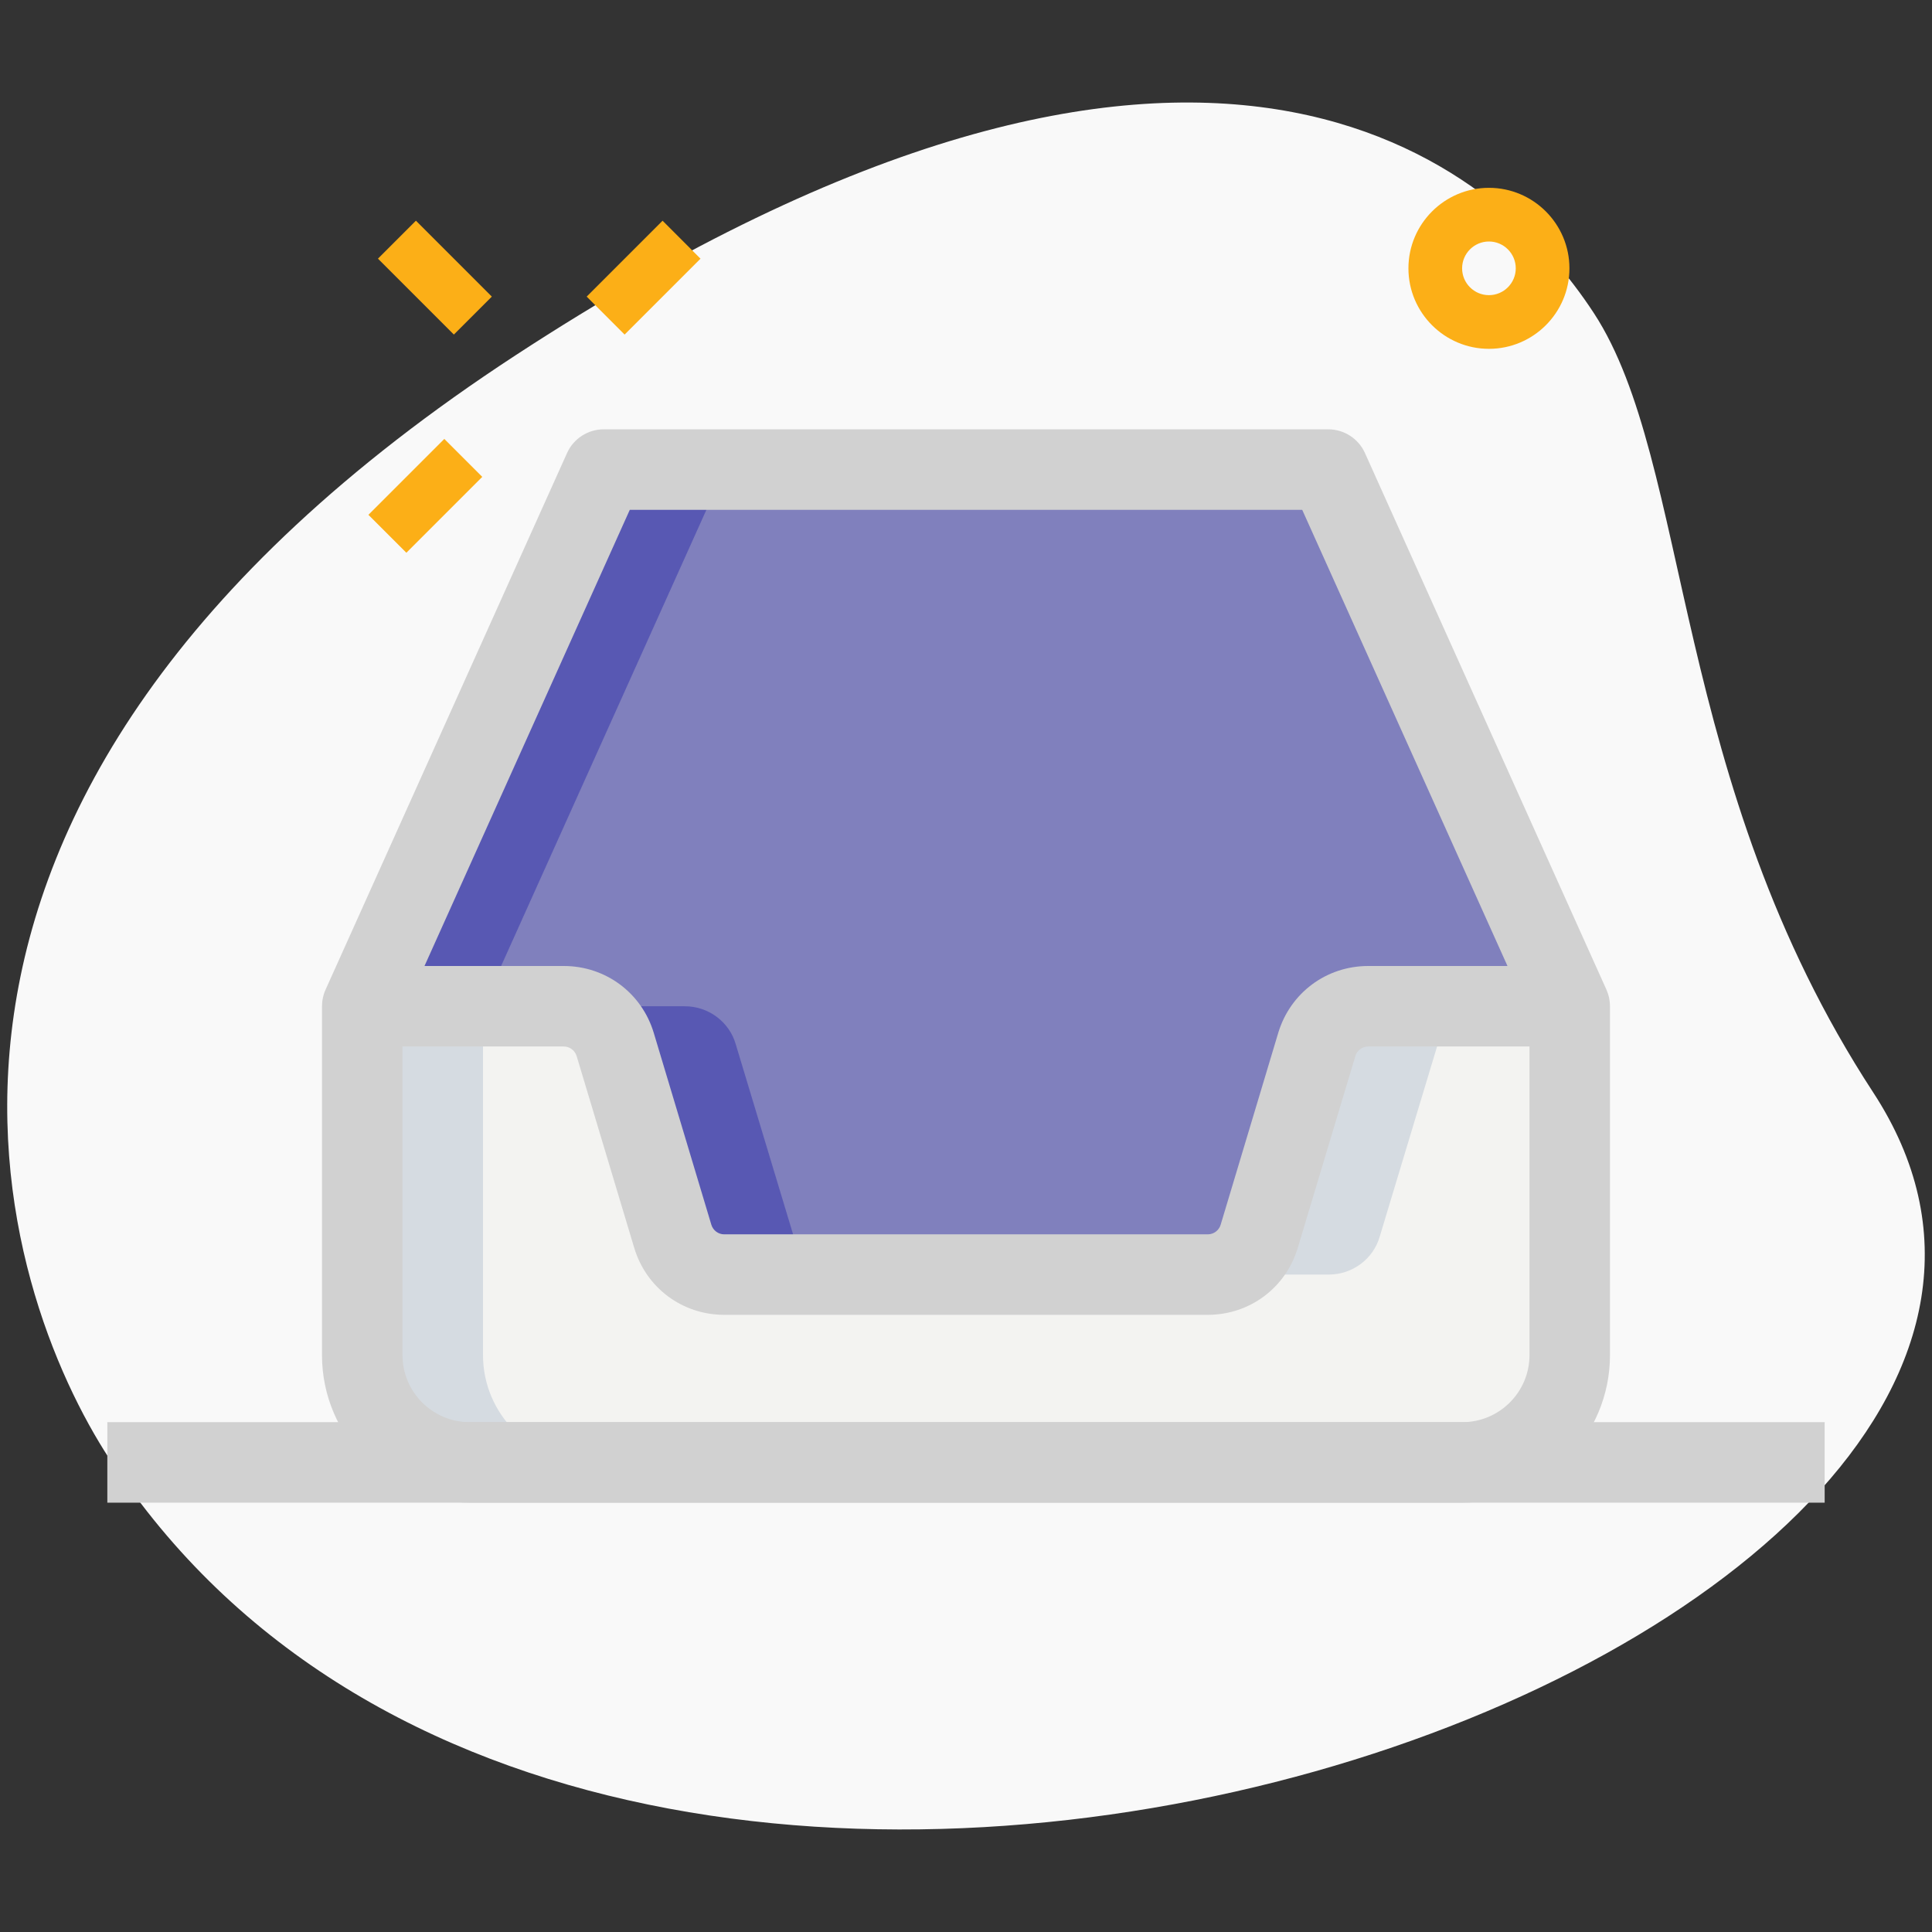 <svg width="74" height="74" viewBox="0 0 74 74" fill="none" xmlns="http://www.w3.org/2000/svg">
<rect x="0" y="0" width="74" height="74" fill="#333333" stroke="none"/>
<path d="M71.747 41.841C63.973 29.937 64.799 17.735 61.052 11.998C57.305 6.261 46.137 -3.63 19.75 13.606C-6.637 30.841 0.074 49.578 4.198 55.886C23.495 85.429 85.517 62.922 71.747 41.841Z" fill="#F9F9F9"/>
<path d="M60.125 38.542V51.903C60.125 54.164 58.275 56.014 56.014 56.014H17.986C15.725 56.014 13.875 54.164 13.875 51.903V38.542H21.604C22.508 38.542 23.31 39.138 23.557 40.001L25.777 47.36C26.023 48.223 26.825 48.819 27.729 48.819H46.271C47.175 48.819 47.977 48.223 48.223 47.36L50.443 40.001C50.69 39.138 51.492 38.542 52.396 38.542H60.125Z" fill="#F3F3F1"/>
<path d="M60.125 38.542H52.396C51.492 38.542 50.69 39.138 50.443 40.001L48.223 47.36C47.977 48.223 47.175 48.819 46.271 48.819H27.729C26.825 48.819 26.023 48.223 25.777 47.36L23.557 40.001C23.31 39.138 22.508 38.542 21.604 38.542H13.875L23.125 17.986H50.875L60.125 38.542Z" fill="#8080BD"/>
<path d="M52.848 47.36L55.068 40.001C55.315 39.138 56.117 38.542 57.021 38.542H52.396C51.492 38.542 50.69 39.138 50.443 40.001L48.223 47.36C47.977 48.223 47.175 48.819 46.27 48.819H50.895C51.8 48.819 52.602 48.223 52.848 47.36Z" fill="#D5DBE1"/>
<path d="M18.5 51.903V38.542H13.875V51.903C13.875 54.164 15.725 56.014 17.986 56.014H22.611C20.35 56.014 18.5 54.164 18.5 51.903Z" fill="#D5DBE1"/>
<path d="M23.125 17.986L13.875 38.542H18.5L27.75 17.986H23.125Z" fill="#5858B3"/>
<path d="M30.402 47.36L28.182 40.001C27.936 39.138 27.134 38.542 26.23 38.542H21.605C22.509 38.542 23.311 39.138 23.557 40.001L25.777 47.36C26.024 48.223 26.826 48.819 27.73 48.819H32.355C31.451 48.819 30.649 48.223 30.402 47.36Z" fill="#5858B3"/>
<path d="M57.03 13.361C55.33 13.361 53.946 11.978 53.946 10.278C53.946 8.578 55.33 7.194 57.03 7.194C58.73 7.194 60.113 8.578 60.113 10.278C60.113 11.978 58.73 13.361 57.03 13.361ZM57.03 9.25C56.462 9.25 56.002 9.712 56.002 10.278C56.002 10.843 56.462 11.305 57.03 11.305C57.597 11.305 58.057 10.843 58.057 10.278C58.057 9.712 57.597 9.25 57.03 9.25Z" fill="#FCAF17"/>
<path d="M14.477 9.907L15.931 8.453L18.838 11.361L17.384 12.814L14.477 9.907Z" fill="#FCAF17"/>
<path d="M14.111 19.719L17.018 16.812L18.472 18.265L15.565 21.172L14.111 19.719Z" fill="#FCAF17"/>
<path d="M22.471 11.361L25.378 8.454L26.831 9.908L23.924 12.815L22.471 11.361Z" fill="#FCAF17"/>
<path d="M56.014 57.556H17.986C14.867 57.556 12.333 55.021 12.333 51.903V38.542C12.333 38.324 12.378 38.108 12.469 37.908L21.719 17.353C21.967 16.8 22.518 16.444 23.125 16.444H50.875C51.481 16.444 52.032 16.8 52.281 17.353L61.531 37.908C61.621 38.108 61.666 38.324 61.666 38.542V51.903C61.666 55.021 59.132 57.556 56.014 57.556ZM15.416 38.873V51.903C15.416 53.319 16.57 54.472 17.986 54.472H56.014C57.43 54.472 58.583 53.319 58.583 51.903V38.873L49.878 19.528H24.122L15.416 38.873Z" fill="#D1D1D1"/>
<path d="M46.262 50.361H27.738C26.138 50.361 24.753 49.331 24.293 47.798L22.087 40.451C22.021 40.235 21.82 40.083 21.596 40.083H13.875V37H21.596C23.195 37 24.58 38.03 25.041 39.563L27.246 46.91C27.312 47.128 27.514 47.278 27.738 47.278H46.262C46.486 47.278 46.69 47.128 46.754 46.91L48.959 39.563C49.42 38.03 50.803 37 52.404 37H60.125V40.083H52.404C52.18 40.083 51.977 40.233 51.913 40.451L49.707 47.798C49.247 49.331 47.862 50.361 46.262 50.361Z" fill="#D1D1D1"/>
<path d="M4.111 54.472H69.889V57.556H4.111V54.472Z" fill="#D1D1D1"/>
</svg>
